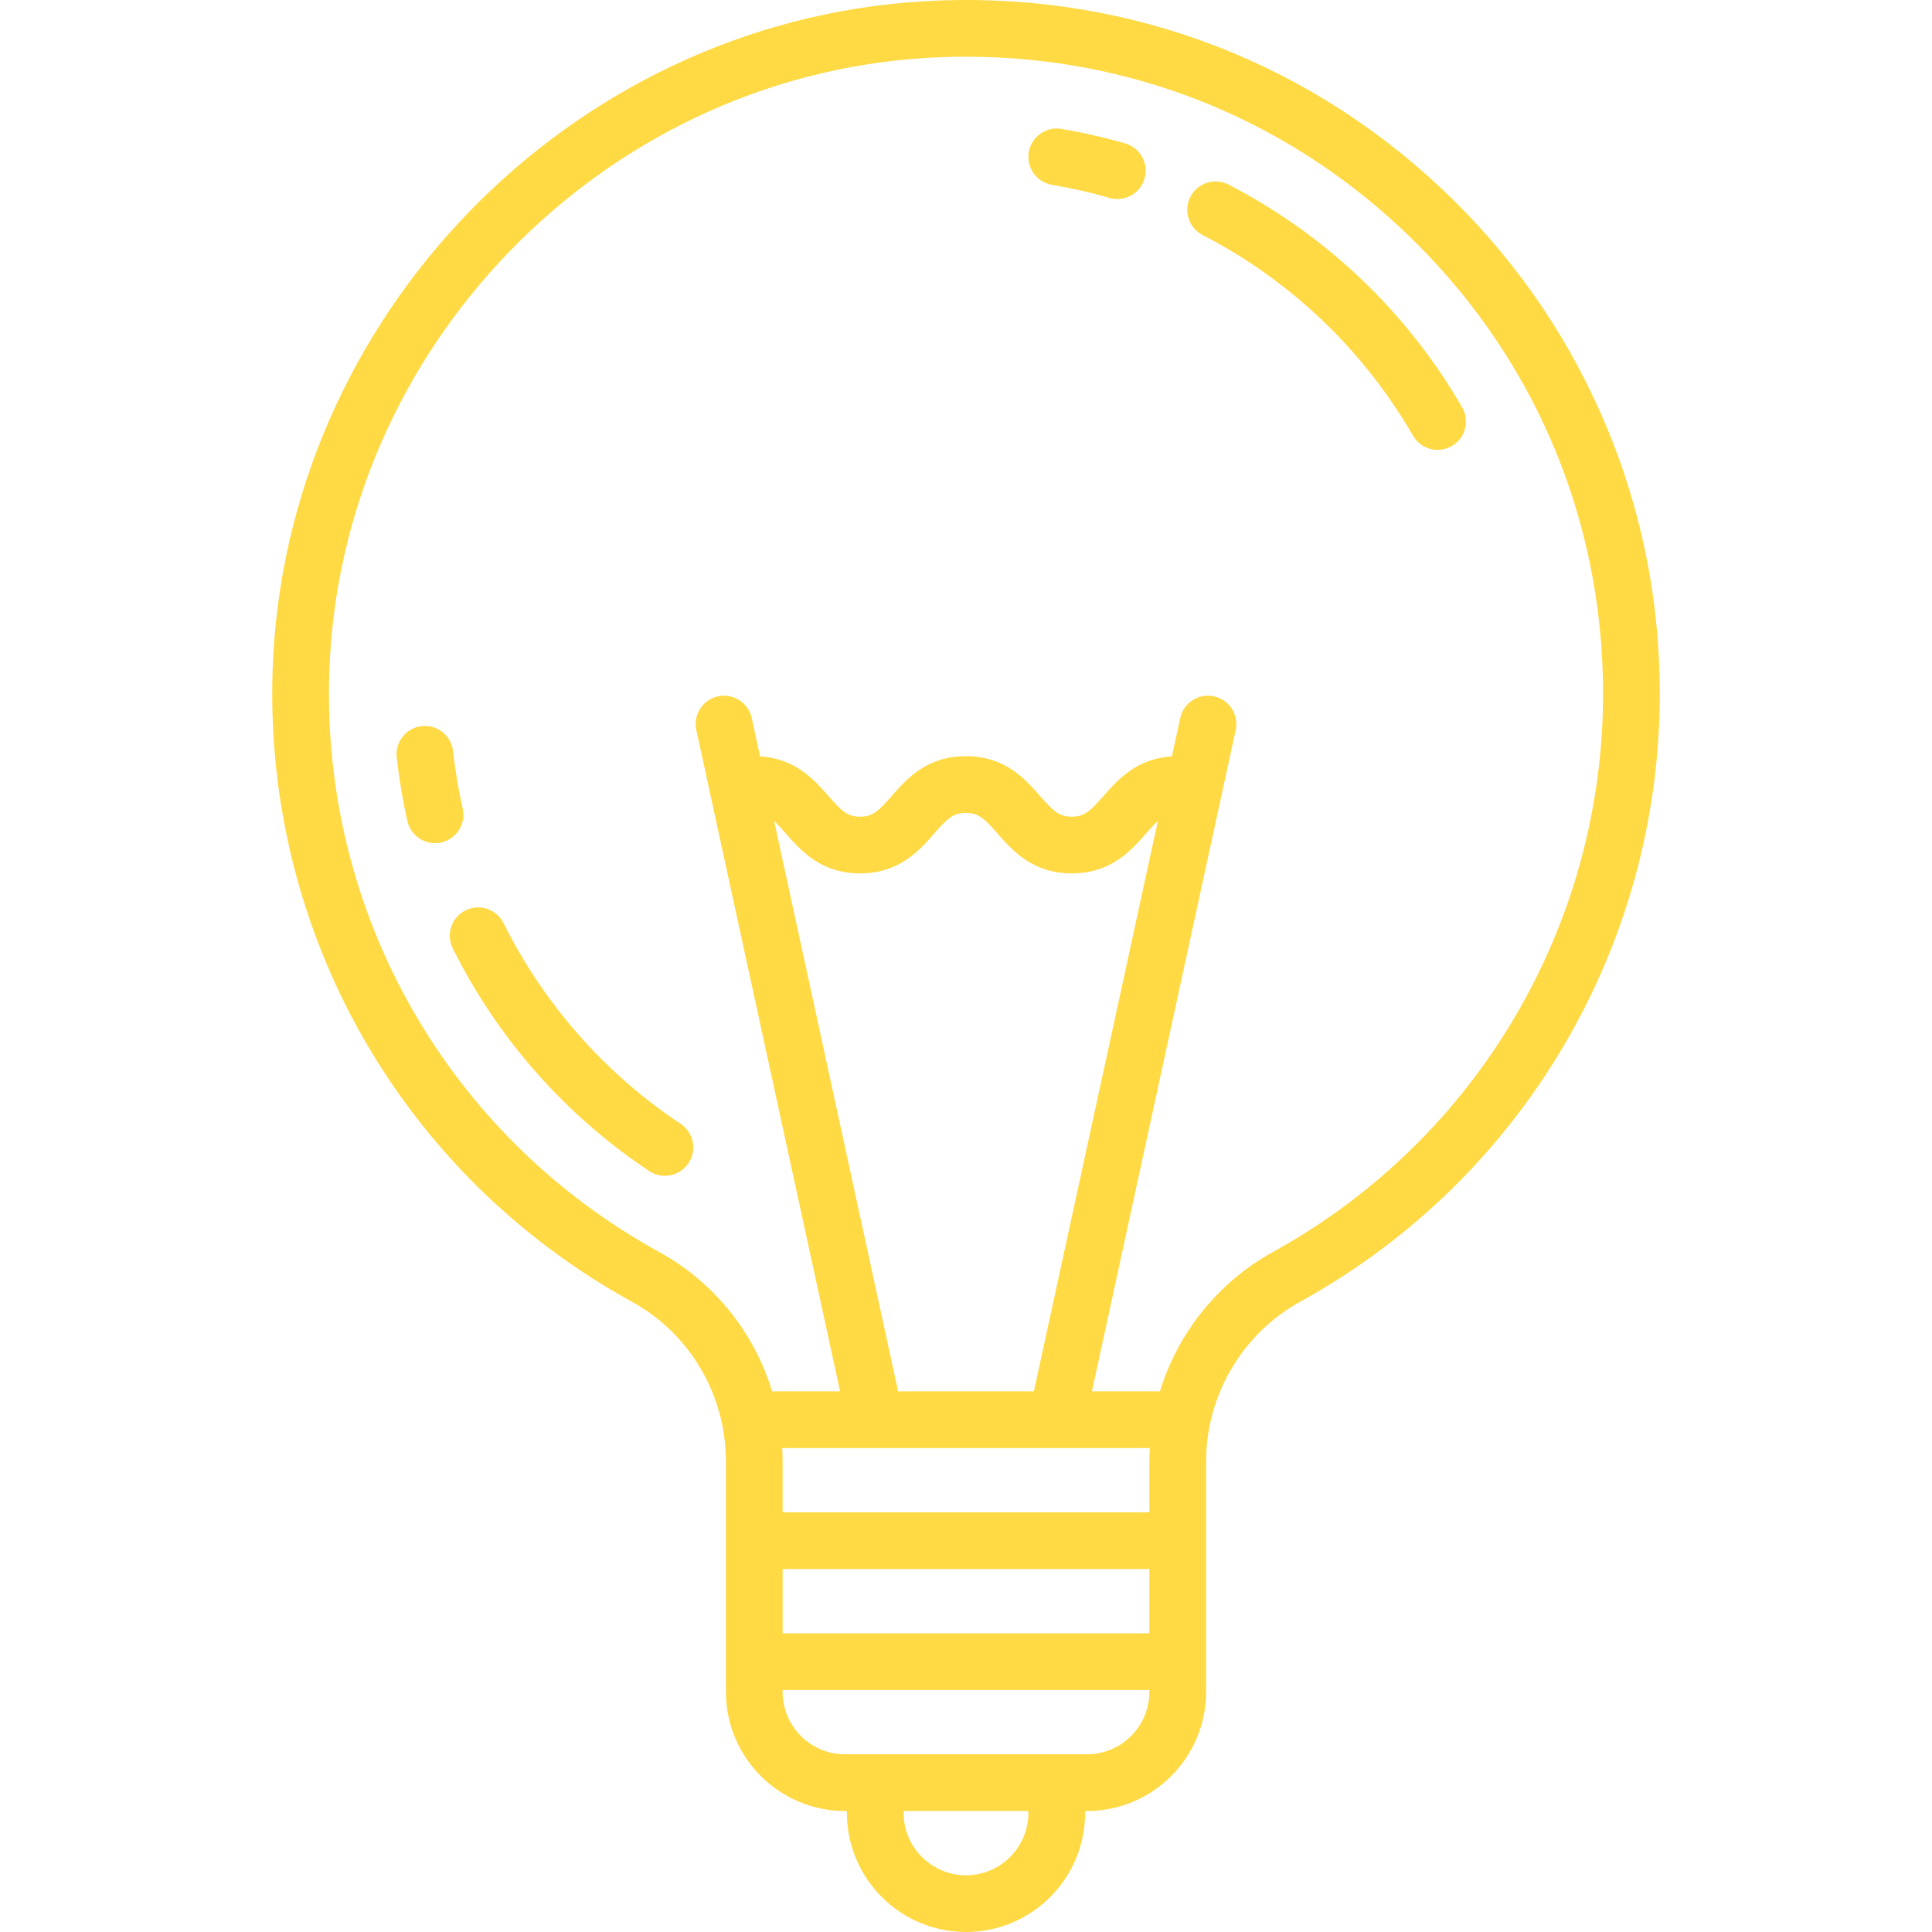<?xml version="1.0" encoding="iso-8859-1"?>
<!-- Generator: Adobe Illustrator 19.0.0, SVG Export Plug-In . SVG Version: 6.00 Build 0)  -->
<svg xmlns="http://www.w3.org/2000/svg" xmlns:xlink="http://www.w3.org/1999/xlink" version="1.1" id="Capa_1" x="0px" y="0px" viewBox="0 0 511.004 511.004" style="enable-background:new 0 0 511.004 511.004;" xml:space="preserve" width="512px" height="512px">
<g>
	<path d="M423.423,109.403c-9.984-22.593-24.211-42.661-42.286-59.646c-37.288-35.04-86.076-52.576-137.359-49.388   C150.416,6.178,75.002,84.056,72.093,177.664c-2.156,69.352,34.276,133.213,95.08,166.662c15.315,8.425,24.83,24.621,24.83,42.267   v60.911c0,17.369,14.131,31.5,31.5,31.5h0.5v0.5c0,17.369,14.131,31.5,31.5,31.5s31.5-14.131,31.5-31.5v-0.5h0.5   c17.369,0,31.5-14.131,31.5-31.5v-60.912c0-17.622,9.586-33.857,25.018-42.37c58.587-32.319,94.982-93.903,94.982-160.719   C439.002,157.727,433.76,132.796,423.423,109.403z M237.546,368.004l-32.792-150.843c0.895,0.816,1.871,1.888,3.086,3.279   c3.897,4.458,9.234,10.564,19.633,10.564c10.4,0,15.738-6.105,19.636-10.563c3.521-4.027,5.048-5.437,8.343-5.437   c3.31,0,4.84,1.411,8.37,5.441c3.902,4.456,9.247,10.559,19.654,10.559s15.752-6.103,19.654-10.559   c1.231-1.406,2.217-2.487,3.122-3.306l-32.797,150.865H237.546z M231.477,383.004c0.006,0,0.011,0.001,0.017,0.001   c0.009,0,0.018-0.001,0.027-0.001h47.96c0.009,0,0.018,0.001,0.027,0.001c0.006,0,0.011-0.001,0.017-0.001h24.585   c-0.067,1.191-0.109,2.386-0.109,3.588v13.412h-97v-13.411c0-1.202-0.042-2.398-0.109-3.589H231.477z M207.002,415.004h97v17h-97   V415.004z M272.002,479.504c0,9.098-7.402,16.5-16.5,16.5c-9.098,0-16.5-7.402-16.5-16.5v-0.5h33V479.504z M287.502,464.004h-64   c-9.098,0-16.5-7.402-16.5-16.5v-0.5h97v0.5C304.002,456.602,296.6,464.004,287.502,464.004z M336.774,331.089   c-14.615,8.062-25.224,21.413-29.982,36.915h-17.985l38.023-174.907c0.88-4.048-1.688-8.042-5.735-8.922   c-4.049-0.879-8.042,1.688-8.922,5.735l-2.206,10.15c-9.401,0.568-14.415,6.272-18.119,10.502c-3.53,4.031-5.061,5.441-8.37,5.441   s-4.84-1.411-8.37-5.441c-3.902-4.456-9.247-10.559-19.654-10.559c-10.399,0-15.738,6.105-19.635,10.563   c-3.521,4.028-5.048,5.437-8.344,5.437c-3.294,0-4.819-1.409-8.34-5.436c-3.699-4.232-8.705-9.938-18.097-10.507l-2.206-10.15   c-0.88-4.048-4.876-6.615-8.922-5.735c-4.047,0.88-6.616,4.874-5.735,8.922l38.023,174.907h-17.968   c-4.732-15.502-15.286-28.821-29.827-36.82c-55.839-30.718-89.296-89.364-87.316-153.053C89.757,92.18,158.994,20.674,244.71,15.34   c3.652-0.227,7.284-0.34,10.904-0.34c43.085,0,83.666,16.007,115.251,45.688c34.265,32.2,53.136,75.816,53.136,122.816   C424.002,244.857,390.578,301.408,336.774,331.089z" fill="#FFDA44"/>
	<path d="M297.613,37.935c-5.518-1.594-11.194-2.885-16.871-3.837c-4.089-0.687-7.952,2.07-8.638,6.155s2.07,7.953,6.155,8.638   c5.112,0.858,10.223,2.02,15.191,3.455c0.695,0.201,1.396,0.296,2.084,0.296c3.255,0,6.253-2.137,7.202-5.421   C303.886,43.242,301.592,39.084,297.613,37.935z" fill="#FFDA44"/>
	<path d="M122.385,213.848c-1.129-4.975-1.987-10.078-2.55-15.167c-0.456-4.117-4.167-7.079-8.279-6.63   c-4.117,0.455-7.085,4.162-6.63,8.279c0.625,5.65,1.577,11.315,2.831,16.839c0.79,3.48,3.882,5.841,7.307,5.841   c0.55,0,1.108-0.061,1.667-0.188C120.77,221.905,123.302,217.888,122.385,213.848z" fill="#FFDA44"/>
	<path d="M180.014,297.249c-19.982-13.289-36.175-31.646-46.83-53.087c-1.843-3.71-6.344-5.223-10.054-3.379   c-3.709,1.843-5.222,6.344-3.379,10.054c11.822,23.792,29.788,44.16,51.956,58.903c1.277,0.849,2.72,1.256,4.146,1.256   c2.426,0,4.808-1.176,6.252-3.348C184.399,304.198,183.463,299.543,180.014,297.249z" fill="#FFDA44"/>
	<path d="M386.72,107.733c-14.574-25.187-35.93-45.555-61.761-58.903c-3.679-1.902-8.205-0.46-10.106,3.22   c-1.901,3.68-0.46,8.204,3.22,10.106c23.28,12.03,42.528,30.388,55.664,53.089c1.39,2.402,3.909,3.745,6.499,3.745   c1.275,0,2.567-0.326,3.75-1.01C387.57,115.906,388.795,111.318,386.72,107.733z" fill="#FFDA44"/>
</g>
<g>
</g>
<g>
</g>
<g>
</g>
<g>
</g>
<g>
</g>
<g>
</g>
<g>
</g>
<g>
</g>
<g>
</g>
<g>
</g>
<g>
</g>
<g>
</g>
<g>
</g>
<g>
</g>
<g>
</g>
</svg>
